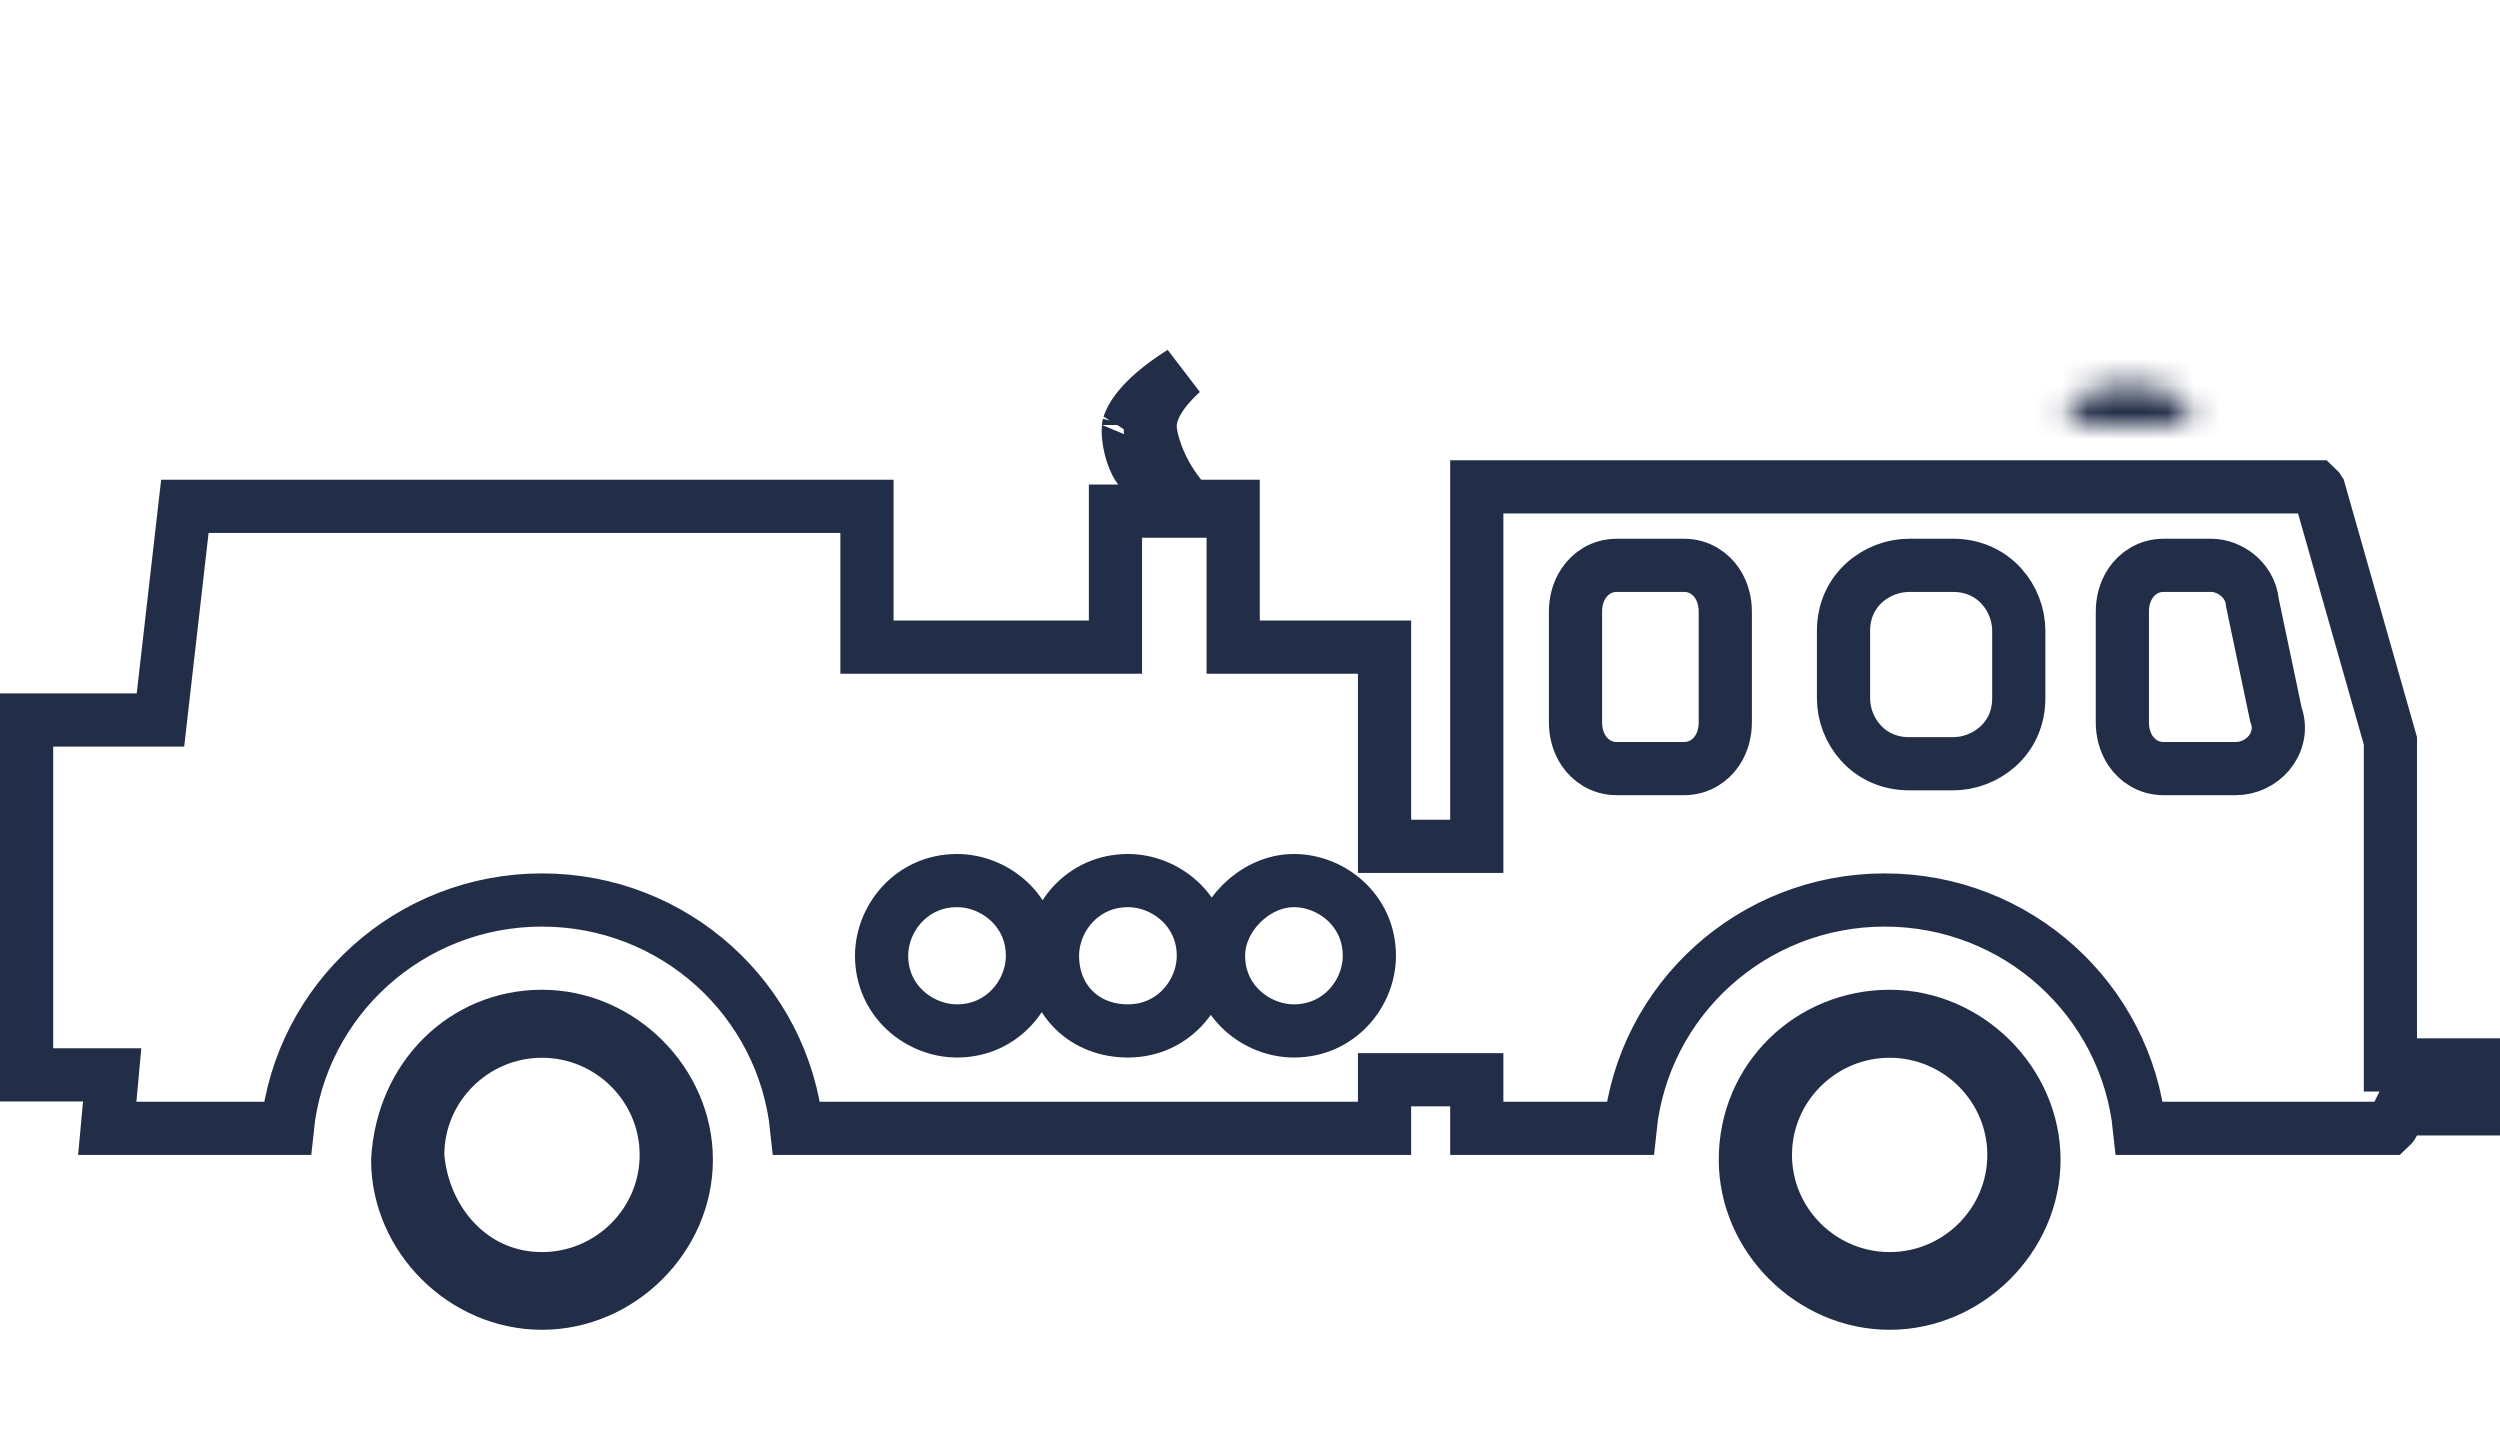 <svg width="94" height="54" viewBox="0 0 94 54" fill="none" xmlns="http://www.w3.org/2000/svg">
<path d="M15.711 43.516L15.707 43.47V43.425C15.707 40.858 17.812 38.772 20.379 38.772C22.946 38.772 25.051 40.858 25.051 43.425C25.051 45.991 22.946 48.078 20.379 48.078C17.737 48.078 15.932 45.927 15.711 43.516ZM25.805 43.607C25.805 40.694 23.32 38.215 20.379 38.215C17.472 38.215 15.123 40.483 14.953 43.632C14.967 46.535 17.446 49 20.379 49C23.32 49 25.805 46.52 25.805 43.607Z" stroke="#222D48" stroke-width="2"/>
<path d="M76.477 43.607C76.477 40.694 73.992 38.215 71.051 38.215C68.091 38.215 65.625 40.53 65.625 43.607C65.625 46.52 68.11 49 71.051 49C73.992 49 76.477 46.52 76.477 43.607ZM75.723 43.425C75.723 45.991 73.618 48.078 71.051 48.078C68.484 48.078 66.379 45.991 66.379 43.425C66.379 40.858 68.484 38.772 71.051 38.772C73.618 38.772 75.723 40.858 75.723 43.425Z" stroke="#222D48" stroke-width="2"/>
<mask id="path-3-inside-1" fill="white">
<path d="M77.477 16.027H82.617L81.332 14.566H78.762L77.477 16.027Z"/>
</mask>
<path d="M77.477 16.027V18.027H73.054L75.975 14.707L77.477 16.027ZM82.617 16.027L84.119 14.707L87.04 18.027H82.617V16.027ZM81.332 14.566V12.566H82.237L82.834 13.245L81.332 14.566ZM78.762 14.566L77.26 13.245L77.857 12.566H78.762V14.566ZM77.477 14.027H82.617V18.027H77.477V14.027ZM81.115 17.348L79.83 15.887L82.834 13.245L84.119 14.707L81.115 17.348ZM81.332 16.566H78.762V12.566H81.332V16.566ZM80.263 15.887L78.978 17.348L75.975 14.707L77.26 13.245L80.263 15.887Z" fill="#222D48" mask="url(#path-3-inside-1)"/>
<path d="M6.134 26.186L6.033 27.073H5.141H1V40.416H3.121H4.217L4.117 41.507L4.033 42.425H10.802C11.303 37.591 15.397 33.84 20.379 33.84C25.361 33.84 29.455 37.591 29.956 42.425H30.844H52.059V41.598V40.598H53.059H54.527H55.527V41.598V42.425H61.29C61.791 37.591 65.885 33.84 70.867 33.84C75.849 33.84 79.944 37.591 80.445 42.425H89.852C89.872 42.407 89.894 42.382 89.918 42.352C89.946 42.315 89.969 42.278 89.985 42.245L90.262 41.694H90.879H93V40.041H90.879H89.879V39.041V27.899V27.856L87.195 18.423C87.186 18.408 87.175 18.393 87.164 18.379C87.14 18.349 87.118 18.324 87.098 18.306H55.527V30.822V31.822H54.527H53.059H52.059V30.822V24.333H47.367H46.367V23.333V19.863V19.037H45.164H44.685L44.385 18.663C43.942 18.112 43.663 17.559 43.494 17.111C43.337 16.696 43.246 16.292 43.246 16.027C43.246 15.679 43.371 15.368 43.501 15.132C43.637 14.882 43.823 14.636 44.041 14.398C44.158 14.268 44.29 14.136 44.435 14.002C44.028 14.257 43.679 14.512 43.388 14.763C42.827 15.248 42.545 15.666 42.44 15.98C42.441 15.979 42.44 15.98 42.44 15.981C42.438 15.989 42.423 16.055 42.423 16.19C42.423 16.328 42.439 16.499 42.474 16.684C42.548 17.071 42.688 17.414 42.842 17.617L44.049 19.219H42.043H41.941V20.046V23.333V24.333H40.941H33.598H32.598V23.333V19.037H6.951L6.134 26.186ZM81.352 28.899C80.783 28.899 80.355 28.596 80.108 28.228C79.882 27.89 79.801 27.501 79.801 27.169V22.988C79.801 22.656 79.882 22.267 80.108 21.929C80.355 21.561 80.783 21.257 81.352 21.257H83.148C83.502 21.257 83.853 21.404 84.115 21.612C84.385 21.827 84.653 22.186 84.694 22.676L85.575 26.868C85.785 27.425 85.606 27.965 85.314 28.313C85.02 28.665 84.561 28.899 84.066 28.899H81.352ZM71.785 28.717C70.239 28.717 69.316 27.46 69.316 26.256V23.718C69.316 22.168 70.587 21.257 71.785 21.257H73.438C74.983 21.257 75.906 22.514 75.906 23.718V26.256C75.906 27.806 74.635 28.717 73.438 28.717H71.785ZM60.789 28.899C60.22 28.899 59.792 28.596 59.546 28.228C59.319 27.89 59.239 27.501 59.239 27.169V22.988C59.239 22.656 59.319 22.267 59.546 21.929C59.792 21.561 60.22 21.257 60.789 21.257H63.32C63.889 21.257 64.317 21.561 64.564 21.929C64.79 22.267 64.871 22.656 64.871 22.988V27.169C64.871 27.501 64.79 27.89 64.564 28.228C64.317 28.596 63.889 28.899 63.32 28.899H60.789ZM51.488 35.936C51.488 37.34 50.365 38.763 48.652 38.763C47.253 38.763 45.816 37.653 45.816 35.936C45.816 35.152 46.2 34.454 46.685 33.971C47.17 33.489 47.87 33.11 48.652 33.11C50.051 33.11 51.488 34.219 51.488 35.936ZM45.246 35.936C45.246 37.34 44.123 38.763 42.41 38.763C41.634 38.763 40.908 38.501 40.374 37.969C39.839 37.437 39.574 36.713 39.574 35.936C39.574 34.532 40.697 33.11 42.41 33.11C43.809 33.11 45.246 34.219 45.246 35.936ZM38.82 35.936C38.82 37.34 37.697 38.763 35.984 38.763C34.585 38.763 33.148 37.653 33.148 35.936C33.148 34.532 34.271 33.11 35.984 33.11C37.383 33.11 38.82 34.219 38.82 35.936Z" stroke="#222D48" stroke-width="2"/>
</svg>
